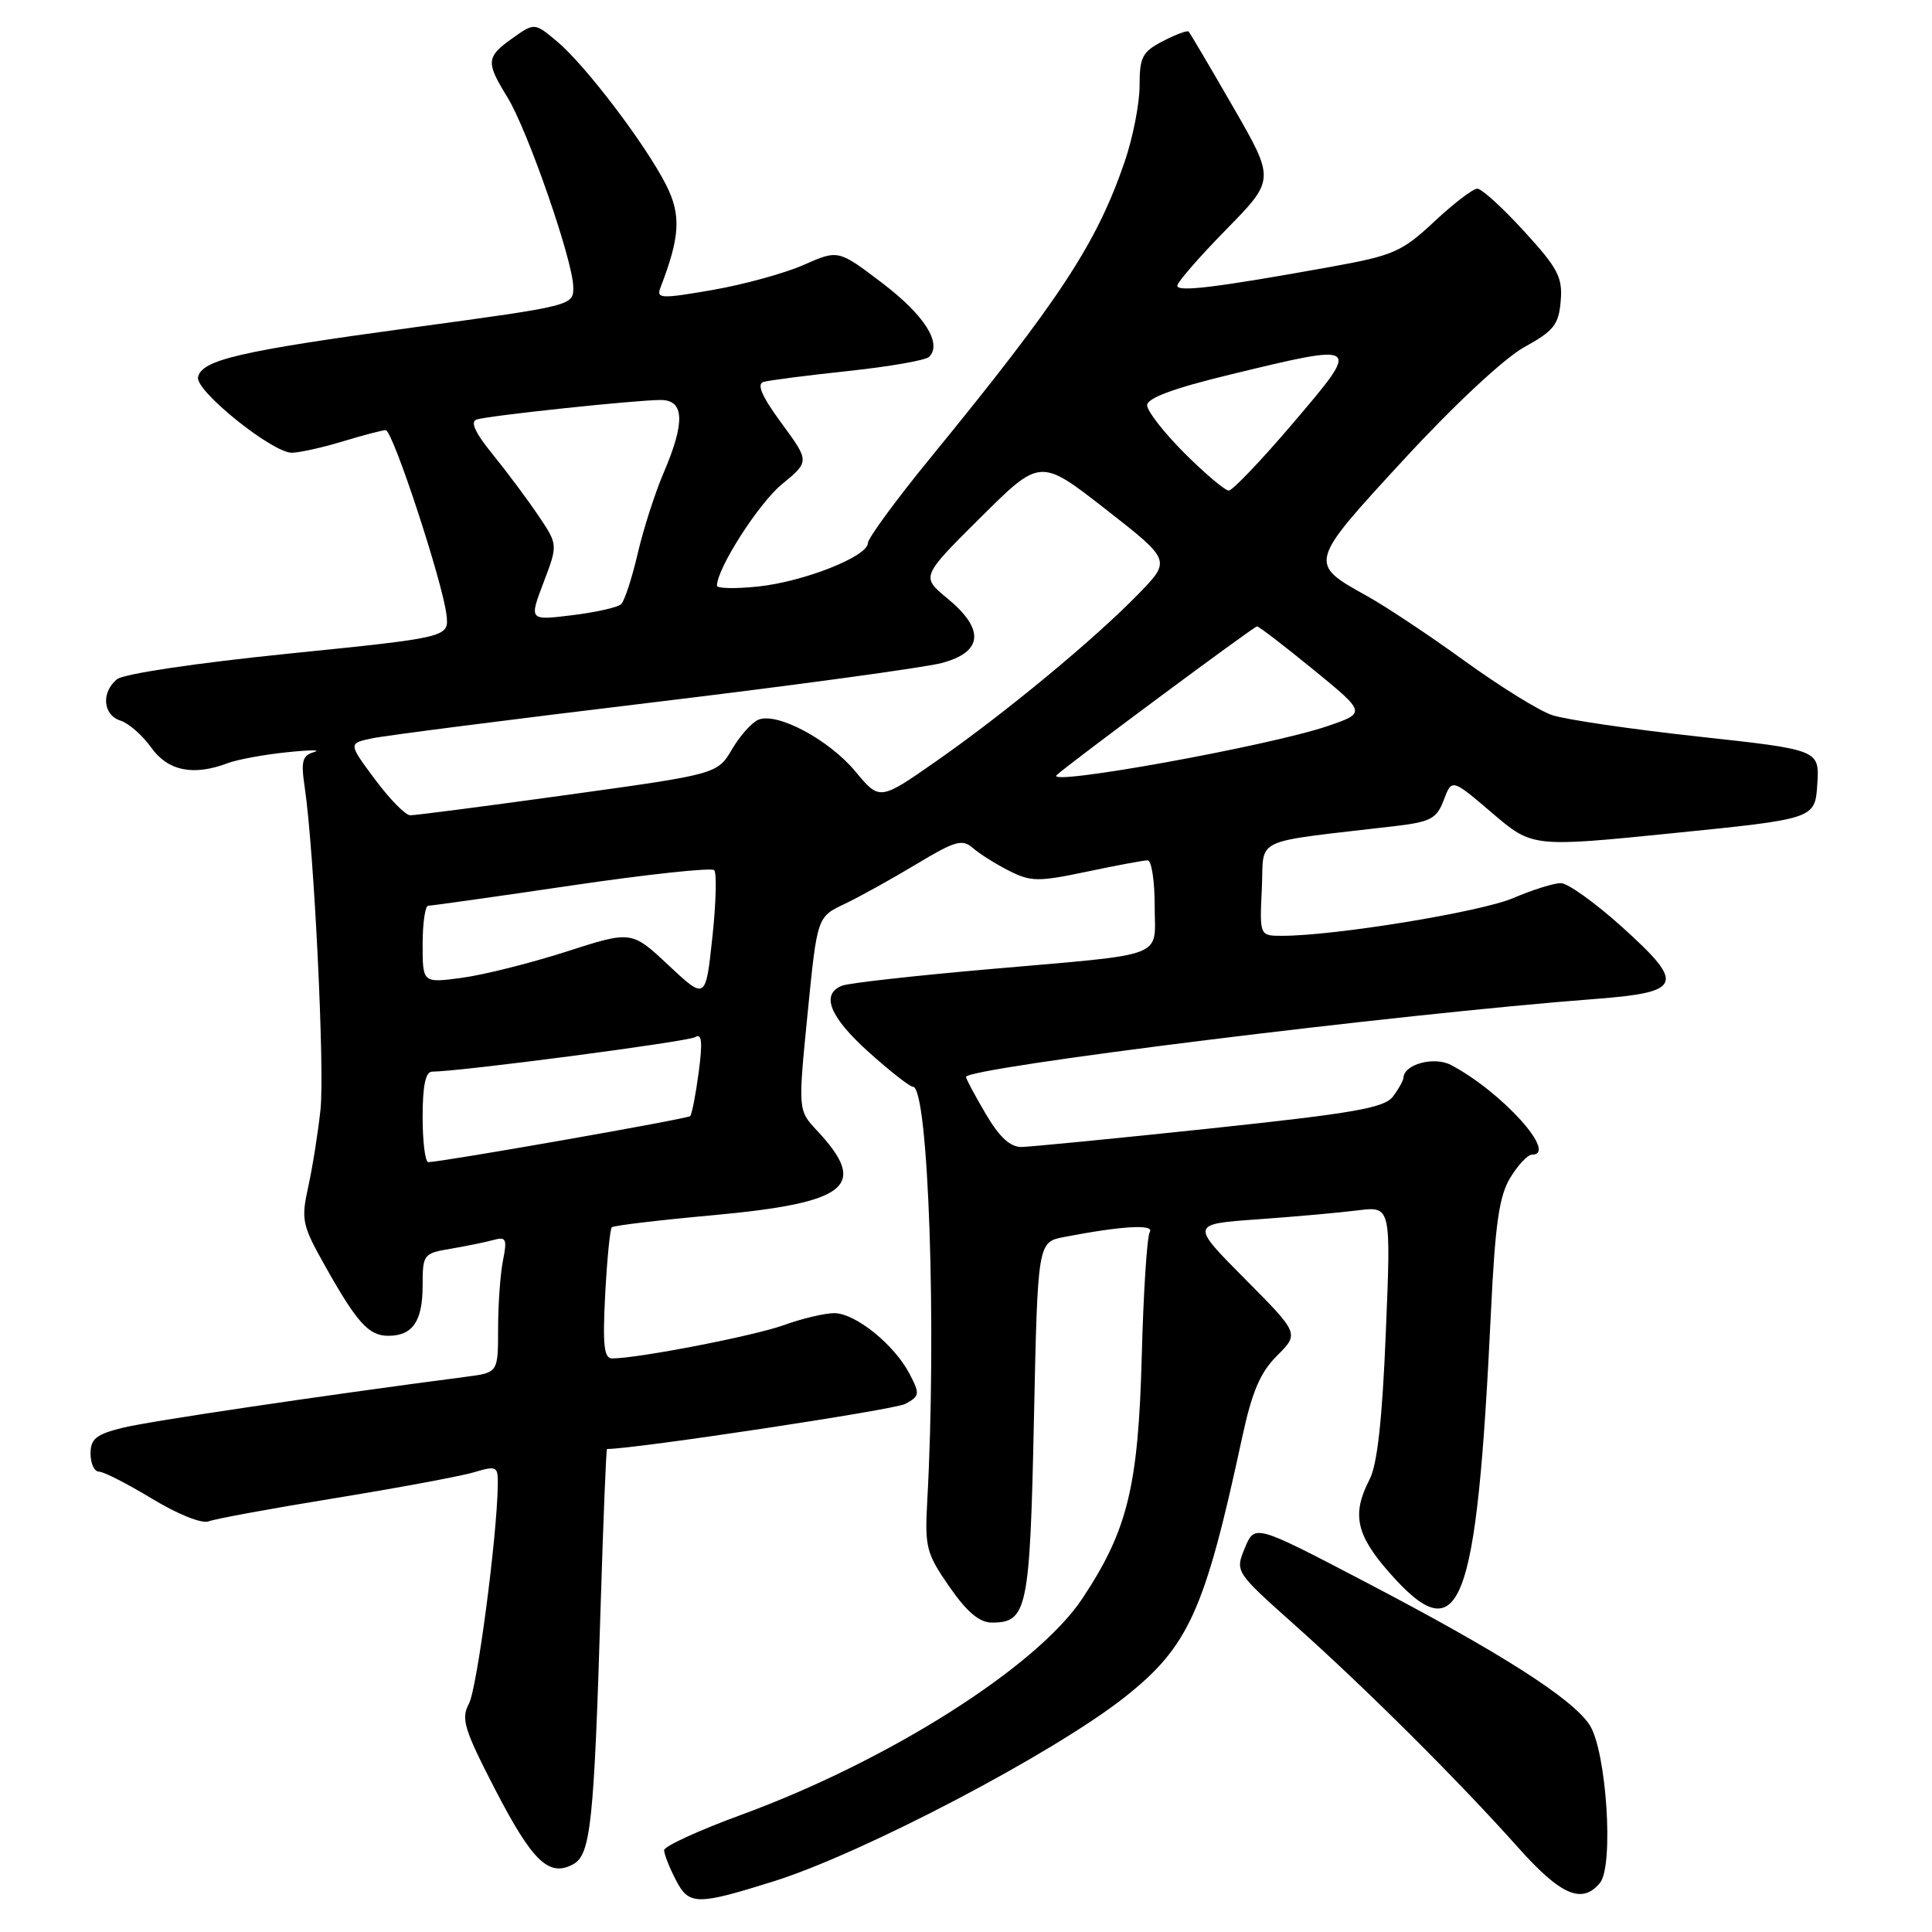 <?xml version="1.0" encoding="UTF-8" standalone="no"?>
<!DOCTYPE svg PUBLIC "-//W3C//DTD SVG 1.1//EN" "http://www.w3.org/Graphics/SVG/1.1/DTD/svg11.dtd" >
<svg xmlns="http://www.w3.org/2000/svg" xmlns:xlink="http://www.w3.org/1999/xlink" version="1.1" viewBox="0 0 256 256">
 <g >
 <path fill="currentColor"
d=" M 102.50 249.29 C 114.36 245.57 139.60 232.33 149.02 224.89 C 157.50 218.19 159.65 213.43 164.58 190.52 C 165.90 184.40 166.98 181.86 169.23 179.62 C 172.15 176.70 172.15 176.70 164.95 169.45 C 157.75 162.20 157.75 162.20 166.62 161.57 C 171.51 161.22 177.48 160.69 179.91 160.38 C 184.32 159.83 184.32 159.83 183.63 176.51 C 183.16 188.11 182.50 194.07 181.47 196.05 C 179.10 200.63 179.68 203.36 184.08 208.36 C 193.50 219.06 195.66 213.53 197.56 173.80 C 198.12 162.12 198.65 158.47 200.12 156.05 C 201.14 154.37 202.43 153.00 202.99 153.00 C 206.53 153.00 198.98 144.65 192.25 141.11 C 190.04 139.95 186.05 141.01 185.97 142.79 C 185.95 143.18 185.32 144.31 184.57 145.30 C 183.43 146.81 179.39 147.51 160.35 149.53 C 147.78 150.86 136.53 151.96 135.35 151.98 C 133.84 151.99 132.41 150.66 130.60 147.57 C 129.17 145.14 128.00 142.95 128.00 142.70 C 128.00 141.46 185.23 134.36 211.34 132.37 C 222.96 131.48 223.36 130.43 214.93 122.83 C 211.39 119.64 207.75 117.03 206.83 117.02 C 205.92 117.01 203.07 117.90 200.51 119.00 C 196.21 120.84 176.87 124.00 169.90 124.00 C 166.90 124.00 166.90 124.00 167.20 117.75 C 167.53 110.78 165.50 111.74 184.87 109.46 C 189.59 108.90 190.37 108.48 191.31 106.00 C 192.38 103.17 192.38 103.17 197.71 107.72 C 203.05 112.28 203.05 112.28 221.77 110.39 C 240.50 108.50 240.50 108.50 240.80 103.92 C 241.10 99.35 241.10 99.35 224.95 97.59 C 216.07 96.62 207.38 95.34 205.65 94.75 C 203.92 94.17 198.72 90.94 194.09 87.59 C 189.47 84.24 183.66 80.38 181.18 79.00 C 173.32 74.64 173.32 74.66 186.04 60.86 C 192.73 53.61 199.32 47.47 201.97 46.00 C 205.89 43.84 206.54 43.02 206.80 39.89 C 207.07 36.74 206.44 35.55 201.95 30.64 C 199.12 27.54 196.33 25.00 195.75 25.00 C 195.18 25.00 192.61 26.96 190.05 29.36 C 185.76 33.37 184.65 33.85 176.44 35.34 C 161.21 38.09 156.00 38.73 156.00 37.86 C 156.00 37.40 158.91 34.05 162.48 30.41 C 168.95 23.81 168.95 23.81 163.38 14.15 C 160.32 8.84 157.67 4.35 157.50 4.18 C 157.33 4.00 155.79 4.57 154.09 5.45 C 151.36 6.87 151.00 7.55 151.00 11.37 C 151.00 13.74 150.10 18.32 148.99 21.53 C 145.28 32.31 140.44 39.68 123.30 60.65 C 118.73 66.24 115.00 71.33 115.00 71.96 C 115.00 73.73 106.49 77.09 100.42 77.72 C 97.44 78.03 95.00 77.98 95.00 77.61 C 95.00 75.33 100.51 66.72 103.60 64.17 C 107.28 61.15 107.28 61.15 103.55 56.07 C 100.96 52.54 100.23 50.88 101.17 50.61 C 101.90 50.39 106.95 49.74 112.40 49.16 C 117.84 48.58 122.66 47.74 123.11 47.29 C 124.88 45.52 122.50 41.76 116.92 37.52 C 111.08 33.08 111.08 33.08 106.52 35.09 C 104.02 36.20 98.57 37.70 94.43 38.42 C 87.57 39.61 86.95 39.58 87.51 38.12 C 90.13 31.33 90.28 28.47 88.24 24.46 C 85.48 19.05 77.60 8.69 73.87 5.54 C 70.83 2.99 70.83 2.99 67.91 5.06 C 64.41 7.55 64.36 8.22 67.22 12.86 C 69.89 17.17 75.90 34.48 75.96 38.00 C 76.00 40.50 76.00 40.50 54.75 43.39 C 31.73 46.52 26.68 47.69 26.24 50.00 C 25.89 51.81 36.09 60.00 38.67 59.99 C 39.68 59.98 42.71 59.31 45.41 58.49 C 48.11 57.67 50.67 57.00 51.11 57.00 C 52.04 57.00 58.66 77.14 59.16 81.47 C 59.50 84.45 59.50 84.45 38.24 86.61 C 25.96 87.86 16.35 89.29 15.49 90.01 C 13.38 91.76 13.64 94.75 15.97 95.49 C 17.06 95.84 18.89 97.44 20.04 99.06 C 22.25 102.16 25.62 102.85 30.18 101.12 C 31.46 100.64 34.98 99.99 38.00 99.68 C 41.02 99.36 42.66 99.35 41.63 99.65 C 40.05 100.11 39.86 100.84 40.38 104.35 C 41.61 112.63 43.03 141.63 42.47 147.00 C 42.15 150.03 41.42 154.62 40.85 157.22 C 39.88 161.63 40.02 162.31 43.06 167.72 C 47.31 175.29 48.86 177.00 51.45 177.00 C 54.68 177.00 56.00 175.07 56.00 170.35 C 56.00 166.21 56.10 166.07 59.75 165.46 C 61.81 165.11 64.35 164.59 65.40 164.30 C 67.06 163.84 67.22 164.17 66.65 167.01 C 66.29 168.79 66.00 172.87 66.00 176.06 C 66.00 181.88 66.00 181.88 61.75 182.43 C 42.25 184.98 19.75 188.32 16.25 189.19 C 12.73 190.06 12.00 190.65 12.00 192.62 C 12.00 193.93 12.50 195.00 13.12 195.00 C 13.73 195.00 16.90 196.62 20.15 198.59 C 23.55 200.65 26.74 201.93 27.64 201.59 C 28.50 201.25 36.02 199.87 44.35 198.52 C 52.68 197.16 60.96 195.62 62.75 195.10 C 65.85 194.18 66.00 194.26 65.96 196.82 C 65.84 203.88 63.21 223.76 62.13 225.76 C 61.07 227.74 61.49 229.13 65.57 237.04 C 70.53 246.63 72.72 248.75 75.92 247.04 C 78.27 245.79 78.71 241.69 79.59 212.75 C 79.94 201.34 80.32 192.00 80.43 192.00 C 84.12 192.00 118.49 186.81 119.94 186.03 C 121.87 185.00 121.91 184.72 120.54 182.08 C 118.54 178.20 113.34 174.00 110.55 174.00 C 109.29 174.00 106.28 174.71 103.88 175.58 C 99.94 177.01 84.57 179.99 81.12 180.00 C 80.03 180.00 79.84 178.27 80.19 171.51 C 80.44 166.85 80.83 162.84 81.07 162.62 C 81.31 162.39 87.35 161.67 94.50 161.02 C 112.43 159.37 115.14 157.16 108.26 149.81 C 105.74 147.12 105.74 147.12 107.01 134.31 C 108.28 121.50 108.28 121.50 111.89 119.79 C 113.88 118.84 118.16 116.47 121.40 114.52 C 126.54 111.42 127.51 111.14 128.90 112.36 C 129.78 113.13 131.94 114.49 133.70 115.38 C 136.59 116.84 137.56 116.86 144.01 115.50 C 147.93 114.67 151.55 114.00 152.07 114.00 C 152.58 114.00 153.00 116.69 153.00 119.98 C 153.00 127.11 155.10 126.31 130.86 128.44 C 121.15 129.29 112.49 130.26 111.61 130.60 C 108.71 131.71 109.91 134.74 115.11 139.41 C 117.92 141.93 120.55 144.00 120.97 144.00 C 123.03 144.00 124.13 176.16 122.86 199.00 C 122.53 205.01 122.75 205.86 125.80 210.25 C 128.13 213.61 129.78 215.00 131.43 215.00 C 136.11 215.00 136.47 213.30 137.00 188.14 C 137.50 164.59 137.50 164.59 141.00 163.91 C 148.61 162.44 153.01 162.18 152.35 163.25 C 151.99 163.83 151.51 171.22 151.29 179.66 C 150.83 197.00 149.42 202.76 143.42 211.81 C 137.44 220.83 117.79 233.30 98.25 240.46 C 92.61 242.53 88.00 244.64 88.00 245.16 C 88.00 245.68 88.70 247.46 89.56 249.12 C 91.29 252.47 92.33 252.48 102.50 249.29 Z  M 212.00 249.50 C 213.87 247.24 212.87 231.97 210.62 228.55 C 208.32 225.04 198.82 218.98 180.88 209.60 C 166.26 201.96 166.26 201.96 164.95 205.11 C 163.65 208.26 163.65 208.26 171.57 215.33 C 180.92 223.66 193.31 236.00 201.11 244.75 C 206.80 251.14 209.62 252.37 212.00 249.50 Z  M 56.00 148.00 C 56.00 143.87 56.39 142.00 57.25 142.00 C 61.02 141.98 91.14 138.03 92.13 137.42 C 93.00 136.88 93.11 138.08 92.58 142.08 C 92.19 145.04 91.68 147.65 91.45 147.89 C 91.08 148.26 58.68 153.95 56.75 153.99 C 56.34 153.99 56.00 151.30 56.00 148.00 Z  M 88.59 127.91 C 83.69 123.31 83.69 123.31 75.03 126.10 C 70.26 127.63 64.03 129.19 61.18 129.57 C 56.00 130.26 56.00 130.26 56.00 125.13 C 56.00 122.31 56.34 120.00 56.75 120.01 C 57.16 120.02 65.71 118.81 75.74 117.33 C 85.77 115.85 94.27 114.94 94.63 115.30 C 94.99 115.65 94.88 119.67 94.39 124.22 C 93.50 132.50 93.50 132.50 88.59 127.91 Z  M 49.67 103.25 C 46.14 98.50 46.14 98.50 49.32 97.83 C 51.07 97.46 67.80 95.32 86.50 93.07 C 105.20 90.82 122.41 88.47 124.75 87.86 C 130.26 86.41 130.53 83.40 125.52 79.28 C 122.04 76.41 122.04 76.41 129.94 68.56 C 137.84 60.71 137.84 60.71 146.51 67.48 C 155.18 74.25 155.18 74.25 150.84 78.71 C 144.99 84.73 133.13 94.53 124.03 100.88 C 116.56 106.09 116.56 106.09 113.35 102.23 C 109.87 98.04 103.06 94.38 100.53 95.35 C 99.67 95.68 98.08 97.44 97.01 99.26 C 95.06 102.57 95.06 102.57 75.28 105.31 C 64.40 106.82 54.98 108.04 54.35 108.03 C 53.71 108.01 51.61 105.86 49.67 103.25 Z  M 140.00 102.72 C 141.15 101.56 166.15 83.00 166.56 83.00 C 166.81 83.00 170.17 85.58 174.03 88.73 C 181.04 94.46 181.04 94.46 175.85 96.23 C 168.16 98.84 138.52 104.21 140.00 102.72 Z  M 72.02 77.19 C 73.93 72.17 73.93 72.17 71.35 68.34 C 69.93 66.23 67.22 62.59 65.32 60.25 C 62.93 57.31 62.27 55.86 63.18 55.58 C 64.86 55.06 84.27 53.00 87.54 53.00 C 90.69 53.00 90.81 55.94 87.93 62.66 C 86.79 65.31 85.24 70.14 84.49 73.39 C 83.73 76.63 82.75 79.64 82.30 80.06 C 81.86 80.48 78.94 81.14 75.80 81.52 C 70.11 82.22 70.11 82.22 72.02 77.19 Z  M 156.95 60.05 C 154.23 57.32 152.00 54.47 152.00 53.70 C 152.00 52.75 155.50 51.45 162.93 49.65 C 180.43 45.41 180.41 45.40 171.39 56.00 C 167.18 60.95 163.32 65.00 162.82 65.00 C 162.32 65.00 159.68 62.77 156.95 60.05 Z "/>
</g>
</svg>